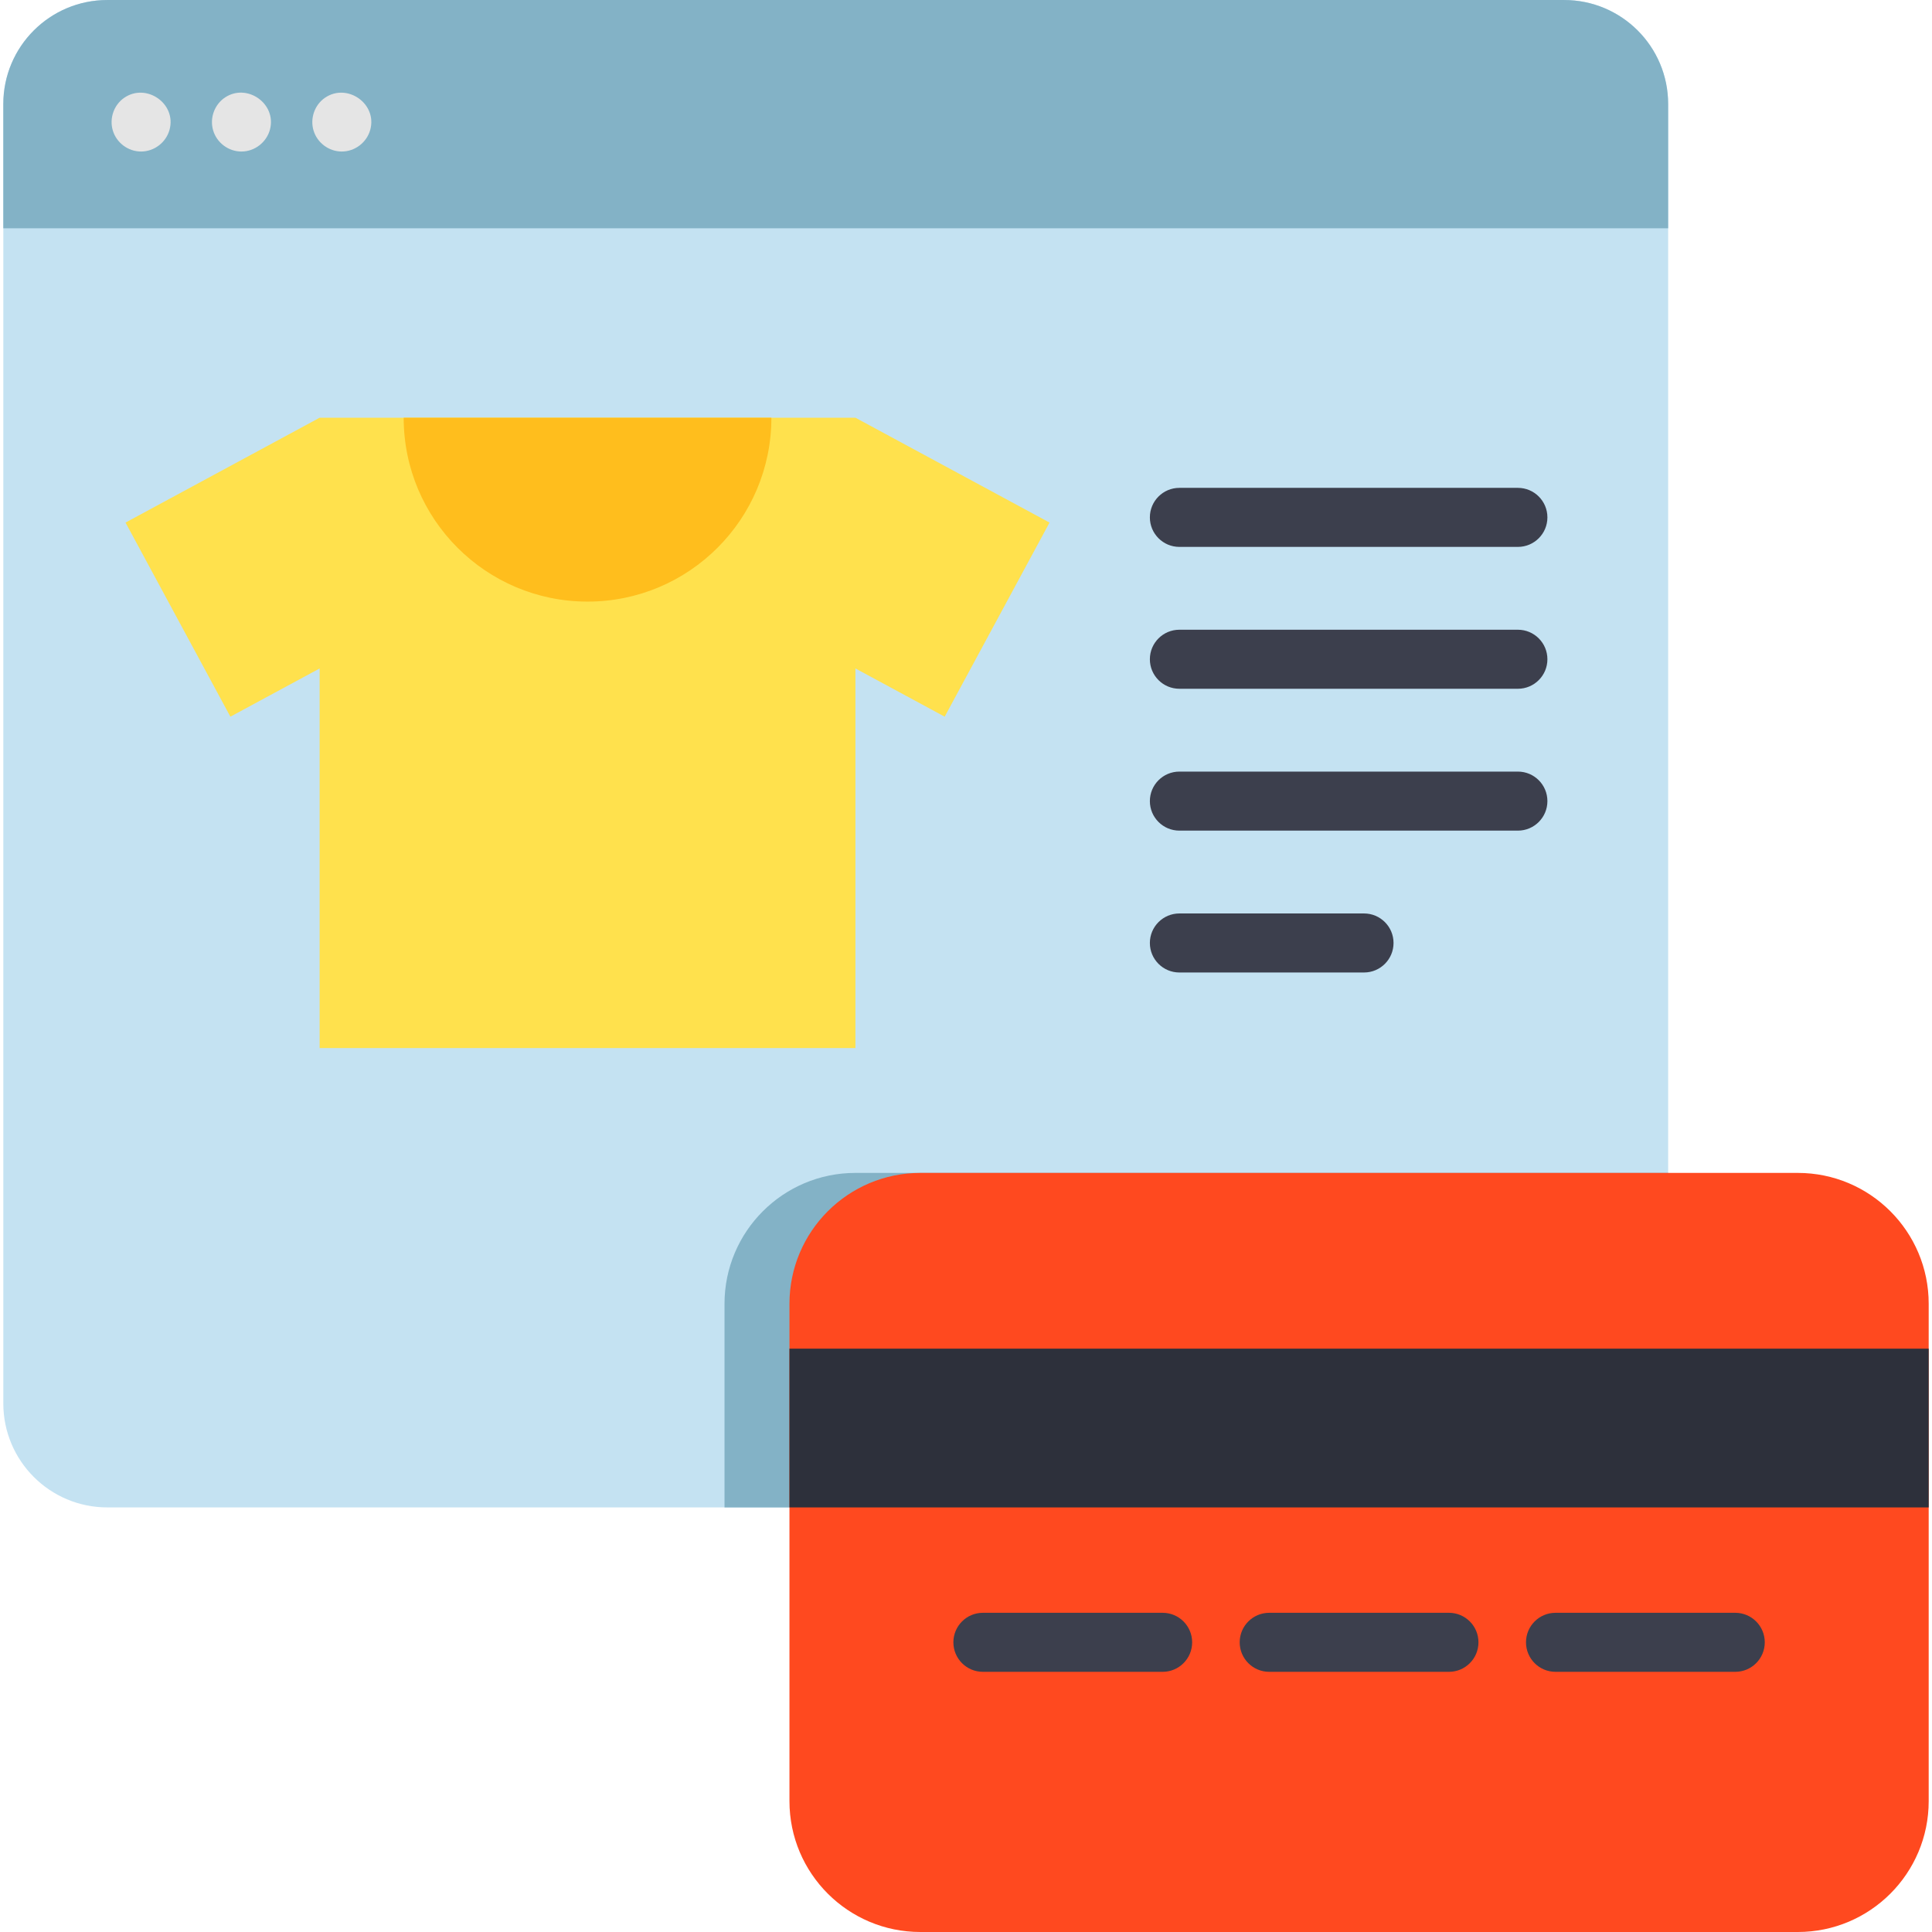 <?xml version="1.0" encoding="iso-8859-1"?>
<!-- Generator: Adobe Illustrator 19.0.0, SVG Export Plug-In . SVG Version: 6.00 Build 0)  -->
<svg version="1.1" id="Layer_1" xmlns="http://www.w3.org/2000/svg" xmlns:xlink="http://www.w3.org/1999/xlink" x="0px" y="0px"
	 viewBox="0 0 490.879 490.879" style="enable-background:new 0 0 490.879 490.879;" xml:space="preserve">
<g>
	<path style="fill:#C4E2F2;" d="M423.843,26.43v330.14c0,14.6-11.83,26.43-26.43,26.43H27.273c-14.6,0-26.43-11.83-26.43-26.43
		V26.43C0.843,11.83,12.673,0,27.273,0h370.14C412.013,0,423.843,11.83,423.843,26.43z"/>
	<path style="fill:#83B2C6;" d="M423.84,26.434v31.57h-423v-31.57c0-14.6,11.83-26.43,26.43-26.43h370.14
		C412.01,0.004,423.84,11.834,423.84,26.434z"/>
	<g>
		<path style="fill:#E5E5E5;" d="M35.843,38.5c-3.288,0-6.246-2.211-7.185-5.356c-0.912-3.055,0.263-6.475,2.894-8.291
			c5.629-3.885,13.361,1.488,11.517,8.141C42.178,36.205,39.18,38.5,35.843,38.5z"/>
		<path style="fill:#E5E5E5;" d="M86.843,38.5c-3.288,0-6.246-2.211-7.185-5.356c-0.912-3.055,0.263-6.475,2.894-8.291
			c5.629-3.885,13.361,1.488,11.517,8.141C93.178,36.205,90.18,38.5,86.843,38.5z"/>
		<path style="fill:#E5E5E5;" d="M61.343,38.5c-3.288,0-6.246-2.212-7.185-5.356c-0.937-3.137,0.332-6.633,3.081-8.421
			c5.582-3.631,13.032,1.614,11.37,8.123C67.772,36.127,64.735,38.5,61.343,38.5z"/>
	</g>
	<path style="fill:#83B2C6;" d="M423.843,298.01v58.56c0,14.6-11.83,26.43-26.43,26.43h-213.33v-51.73
		c0-18.37,14.89-33.26,33.26-33.26H423.843z"/>
	<path style="fill:#FF491F;" d="M456.781,298.01h-68.967h-85.005h-68.967c-18.368,0-33.258,14.89-33.258,33.258v126.353
		c0,18.368,14.89,33.258,33.258,33.258h68.967h85.005h68.967c18.368,0,33.258-14.89,33.258-33.258V331.268
		C490.039,312.9,475.149,298.01,456.781,298.01z"/>
	<polygon style="fill:#2D303B;" points="387.814,342.665 302.809,342.665 200.583,342.665 200.583,383.003 302.809,383.003 
		387.814,383.003 490.039,383.003 490.039,342.665 	"/>
	<g>
		<path style="fill:#3C3F4D;" d="M368.146,424.775h-45.669c-4.142,0-7.5-3.358-7.5-7.5s3.358-7.5,7.5-7.5h45.669
			c4.142,0,7.5,3.358,7.5,7.5S372.288,424.775,368.146,424.775z"/>
		<path style="fill:#3C3F4D;" d="M440.891,424.775h-45.669c-4.142,0-7.5-3.358-7.5-7.5s3.358-7.5,7.5-7.5h45.669
			c4.142,0,7.5,3.358,7.5,7.5S445.033,424.775,440.891,424.775z"/>
		<path style="fill:#3C3F4D;" d="M295.401,424.775h-45.669c-4.142,0-7.5-3.358-7.5-7.5s3.358-7.5,7.5-7.5h45.669
			c4.142,0,7.5,3.358,7.5,7.5S299.543,424.775,295.401,424.775z"/>
	</g>
	<g>
		<polygon style="fill:#FFE14D;" points="266.664,132.774 217.345,106.133 81.213,106.133 31.894,132.774 58.534,182.093 
			81.213,169.842 81.213,266.288 217.345,266.288 217.345,169.842 240.023,182.093 		"/>
		<path style="fill:#FFBE1D;" d="M102.565,106.139c0,25.8,20.915,46.714,46.714,46.714s46.714-20.915,46.714-46.714"/>
	</g>
	<g>
		<path style="fill:#3C3F4D;" d="M385.662,138.955h-86.006c-4.142,0-7.5-3.358-7.5-7.5s3.358-7.5,7.5-7.5h86.006
			c4.142,0,7.5,3.358,7.5,7.5S389.804,138.955,385.662,138.955z"/>
		<path style="fill:#3C3F4D;" d="M385.662,175h-86.006c-4.142,0-7.5-3.358-7.5-7.5s3.358-7.5,7.5-7.5h86.006
			c4.142,0,7.5,3.358,7.5,7.5S389.804,175,385.662,175z"/>
		<path style="fill:#3C3F4D;" d="M385.662,211.044h-86.006c-4.142,0-7.5-3.358-7.5-7.5s3.358-7.5,7.5-7.5h86.006
			c4.142,0,7.5,3.358,7.5,7.5S389.804,211.044,385.662,211.044z"/>
		<path style="fill:#3C3F4D;" d="M346.568,247.089h-46.912c-4.142,0-7.5-3.358-7.5-7.5s3.358-7.5,7.5-7.5h46.912
			c4.142,0,7.5,3.358,7.5,7.5S350.71,247.089,346.568,247.089z"/>
	</g>
</g>
<g>
</g>
<g>
</g>
<g>
</g>
<g>
</g>
<g>
</g>
<g>
</g>
<g>
</g>
<g>
</g>
<g>
</g>
<g>
</g>
<g>
</g>
<g>
</g>
<g>
</g>
<g>
</g>
<g>
</g>
</svg>
